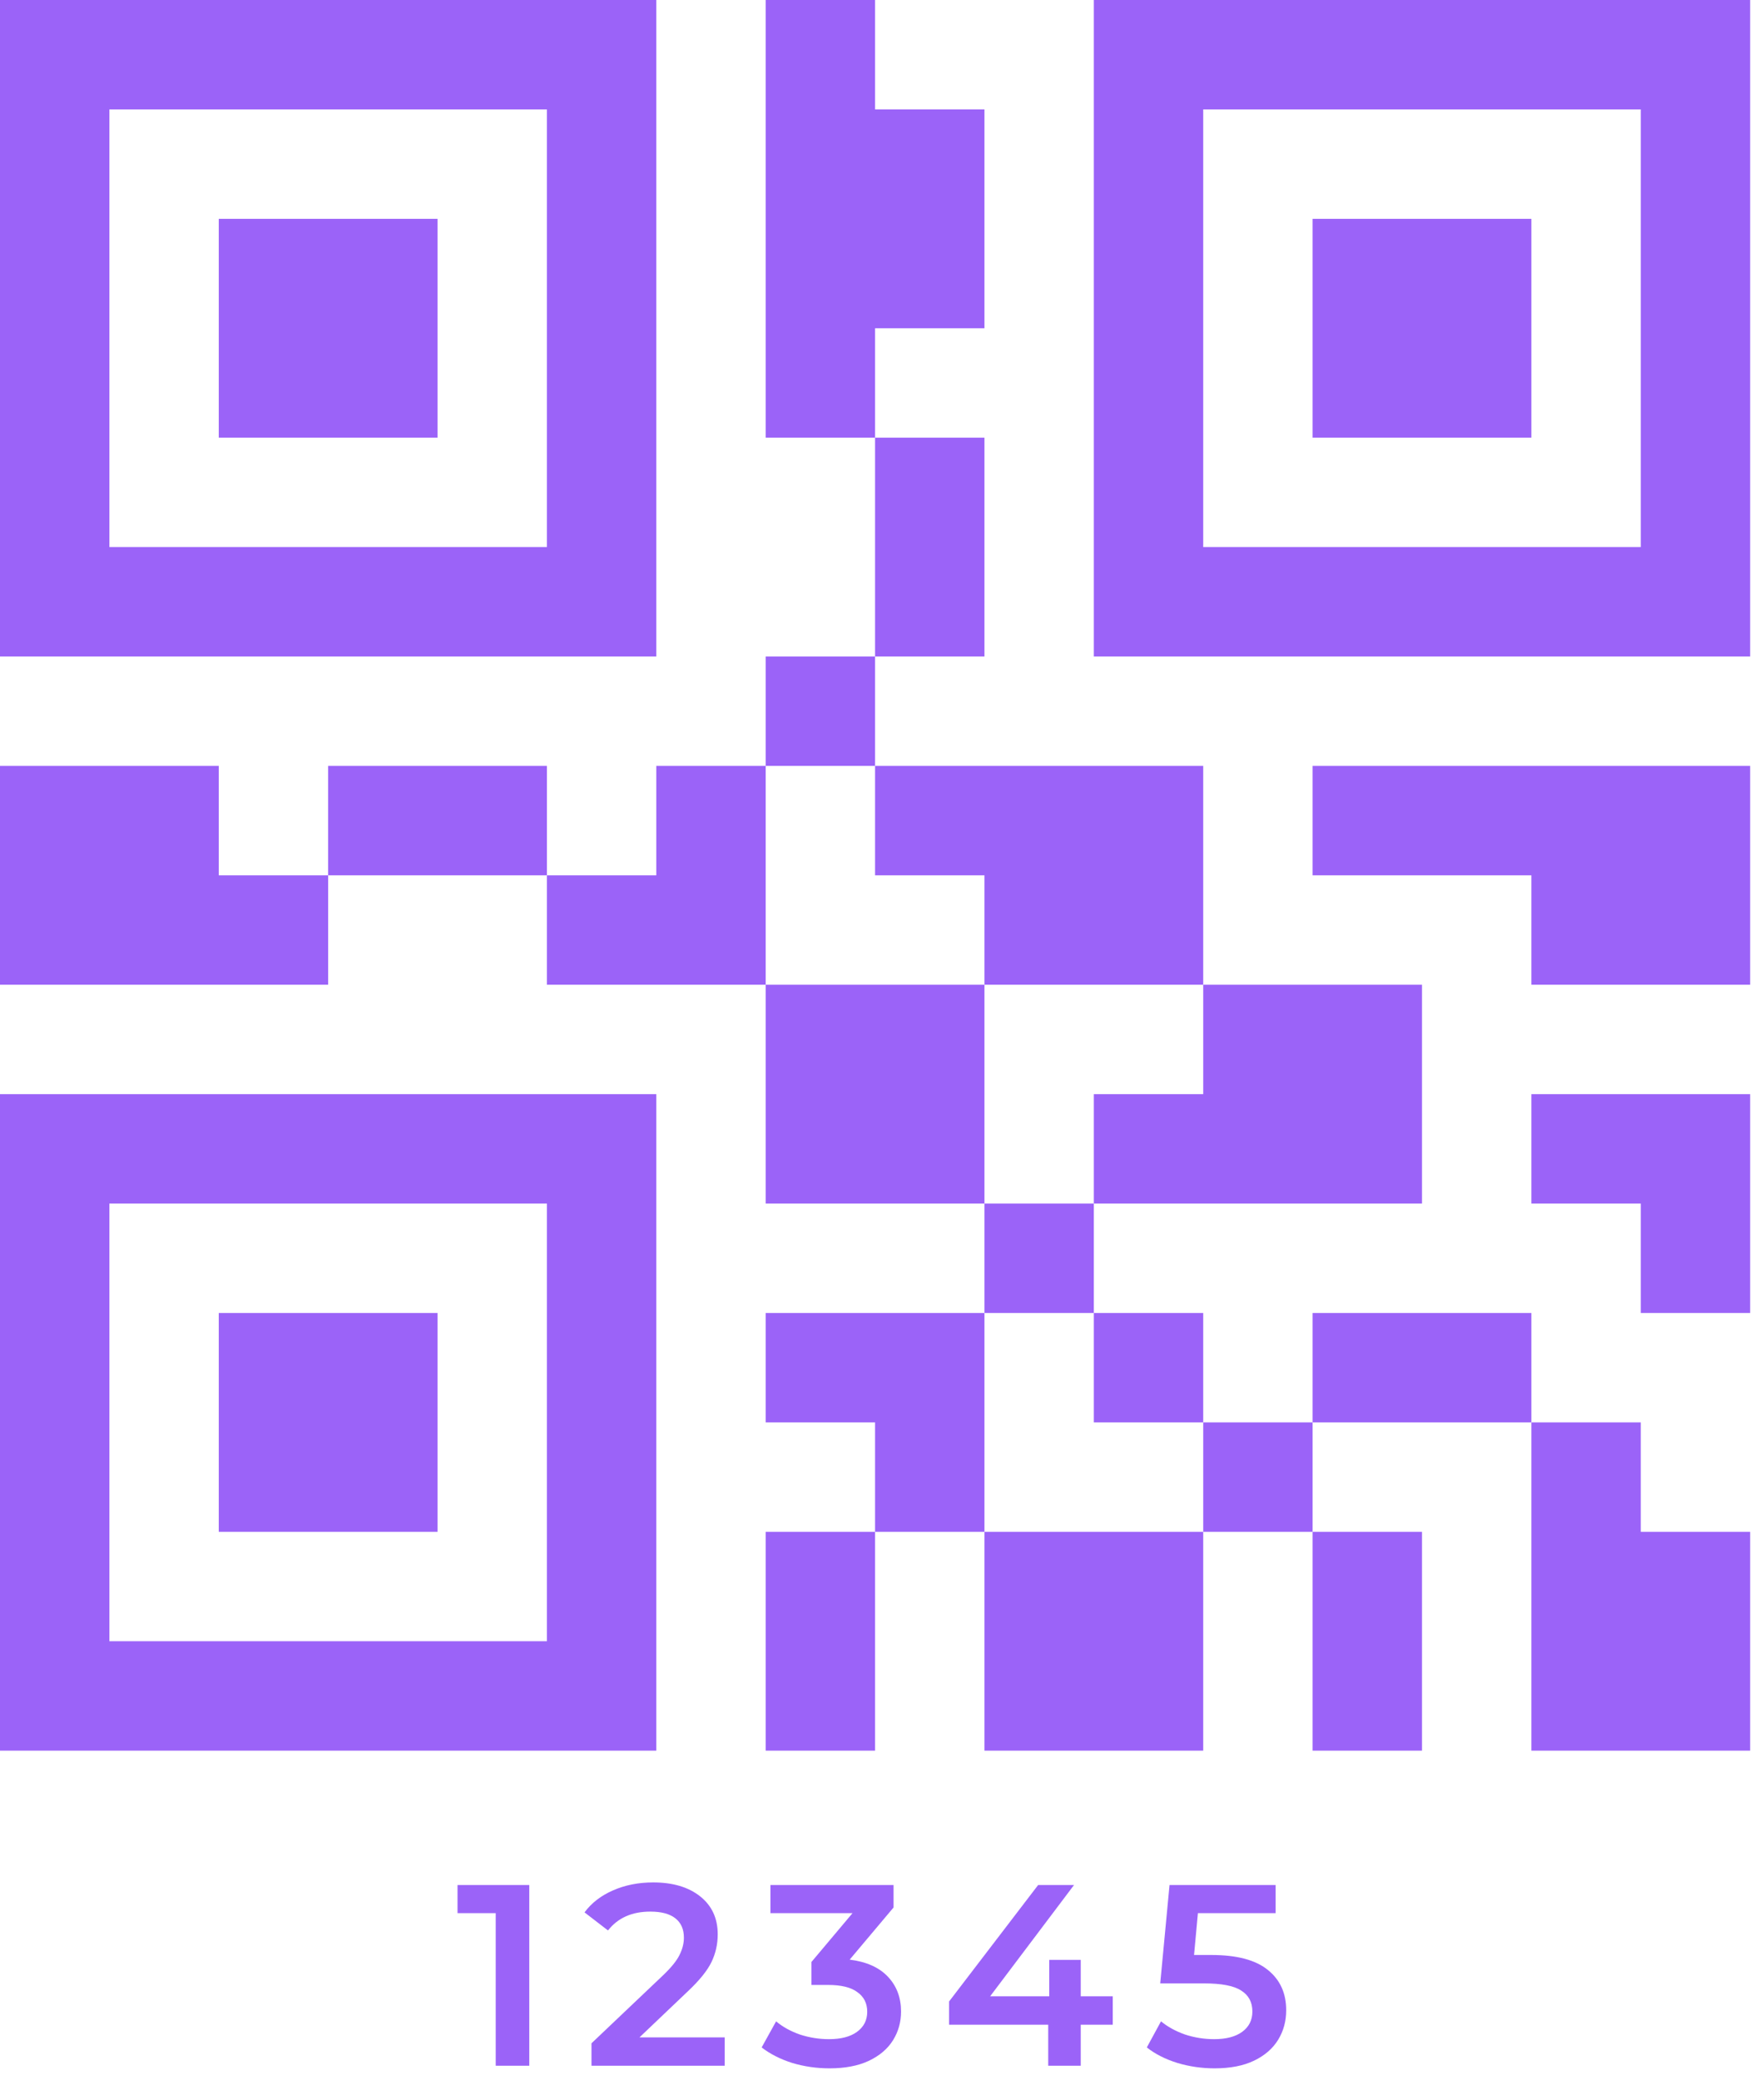 <svg width="123" height="145" viewBox="0 0 123 145" fill="none" xmlns="http://www.w3.org/2000/svg">
<path d="M45.763 0H0V45.763H45.763V0ZM38.136 38.136H7.627V7.627H38.136V38.136Z" fill="#9B63F8"/>
<path d="M15.254 15.254H30.509V30.509H15.254V15.254Z" fill="#9B63F8"/>
<path d="M0 122.034H45.763V76.271H0V122.034ZM7.627 83.898H38.136V114.407H7.627V83.898Z" fill="#9B63F8"/>
<path d="M15.254 91.525H30.509V106.78H15.254V91.525Z" fill="#9B63F8"/>
<path d="M76.271 0V45.763H122.034V0H76.271ZM114.407 38.136H83.898V7.627H114.407V38.136Z" fill="#9B63F8"/>
<path d="M91.525 15.254H106.78V30.509H91.525V15.254Z" fill="#9B63F8"/>
<path d="M15.254 53.39H0V68.644H22.881V61.017H15.254V53.39Z" fill="#9B63F8"/>
<path d="M53.39 68.644H68.644V83.898H53.39V68.644Z" fill="#9B63F8"/>
<path d="M22.881 53.39H38.136V61.017H22.881V53.39Z" fill="#9B63F8"/>
<path d="M68.644 91.525H53.39V99.153H61.017V106.78H68.644V91.525Z" fill="#9B63F8"/>
<path d="M45.763 53.39V61.017H38.136V68.644H53.39V53.39H45.763Z" fill="#9B63F8"/>
<path d="M61.017 30.509H68.644V45.763H61.017V30.509Z" fill="#9B63F8"/>
<path d="M68.644 61.017V68.644H83.898V53.39H61.017V61.017H68.644Z" fill="#9B63F8"/>
<path d="M53.39 45.763H61.017V53.39H53.39V45.763Z" fill="#9B63F8"/>
<path d="M68.644 106.78H83.898V122.034H68.644V106.78Z" fill="#9B63F8"/>
<path d="M53.39 106.78H61.017V122.034H53.39V106.78Z" fill="#9B63F8"/>
<path d="M68.644 83.898H76.271V91.525H68.644V83.898Z" fill="#9B63F8"/>
<path d="M68.644 22.881V7.627H61.017V0H53.39V30.509H61.017V22.881H68.644Z" fill="#9B63F8"/>
<path d="M91.525 106.78H99.153V122.034H91.525V106.78Z" fill="#9B63F8"/>
<path d="M91.525 91.525H106.78V99.153H91.525V91.525Z" fill="#9B63F8"/>
<path d="M83.898 99.153H91.525V106.78H83.898V99.153Z" fill="#9B63F8"/>
<path d="M76.271 91.525H83.898V99.153H76.271V91.525Z" fill="#9B63F8"/>
<path d="M106.78 76.271V83.898H114.407V91.525H122.034V76.271H106.78Z" fill="#9B63F8"/>
<path d="M114.407 99.153H106.78V122.034H122.034V106.78H114.407V99.153Z" fill="#9B63F8"/>
<path d="M76.271 76.271V83.898H99.153V68.644H83.898V76.271H76.271Z" fill="#9B63F8"/>
<path d="M91.525 53.39V61.017H106.78V68.644H122.034V53.39H91.525Z" fill="#9B63F8"/>
<path d="M36.906 131.4V144H34.566V133.362H31.902V131.4H36.906ZM50.531 142.02V144H41.243V142.434L46.247 137.682C46.811 137.142 47.189 136.674 47.381 136.278C47.585 135.87 47.687 135.468 47.687 135.072C47.687 134.484 47.489 134.034 47.093 133.722C46.697 133.41 46.115 133.254 45.347 133.254C44.063 133.254 43.079 133.692 42.395 134.568L40.757 133.308C41.249 132.648 41.909 132.138 42.737 131.778C43.577 131.406 44.513 131.22 45.545 131.22C46.913 131.22 48.005 131.544 48.821 132.192C49.637 132.84 50.045 133.722 50.045 134.838C50.045 135.522 49.901 136.164 49.613 136.764C49.325 137.364 48.773 138.048 47.957 138.816L44.591 142.02H50.531ZM59.246 136.602C60.41 136.746 61.298 137.142 61.91 137.79C62.522 138.438 62.828 139.248 62.828 140.22C62.828 140.952 62.642 141.618 62.27 142.218C61.898 142.818 61.334 143.298 60.578 143.658C59.834 144.006 58.922 144.18 57.842 144.18C56.942 144.18 56.072 144.054 55.232 143.802C54.404 143.538 53.696 143.178 53.108 142.722L54.116 140.904C54.572 141.288 55.124 141.594 55.772 141.822C56.432 142.038 57.11 142.146 57.806 142.146C58.634 142.146 59.282 141.978 59.75 141.642C60.23 141.294 60.47 140.826 60.47 140.238C60.47 139.65 60.242 139.194 59.786 138.87C59.342 138.534 58.658 138.366 57.734 138.366H56.582V136.764L59.444 133.362H53.72V131.4H62.306V132.966L59.246 136.602ZM77.59 141.138H75.358V144H73.09V141.138H66.178V139.518L72.388 131.4H74.89L69.04 139.158H73.162V136.62H75.358V139.158H77.59V141.138ZM84.465 136.278C86.24 136.278 87.555 136.626 88.406 137.322C89.258 138.006 89.684 138.942 89.684 140.13C89.684 140.886 89.499 141.57 89.126 142.182C88.754 142.794 88.197 143.28 87.453 143.64C86.709 144 85.79 144.18 84.698 144.18C83.799 144.18 82.928 144.054 82.088 143.802C81.249 143.538 80.54 143.178 79.965 142.722L80.954 140.904C81.422 141.288 81.981 141.594 82.629 141.822C83.288 142.038 83.966 142.146 84.662 142.146C85.49 142.146 86.138 141.978 86.606 141.642C87.087 141.294 87.326 140.82 87.326 140.22C87.326 139.572 87.069 139.086 86.552 138.762C86.049 138.426 85.178 138.258 83.942 138.258H80.9L81.549 131.4H88.947V133.362H83.528L83.258 136.278H84.465Z" fill="#9B63F8"/>
</svg>
